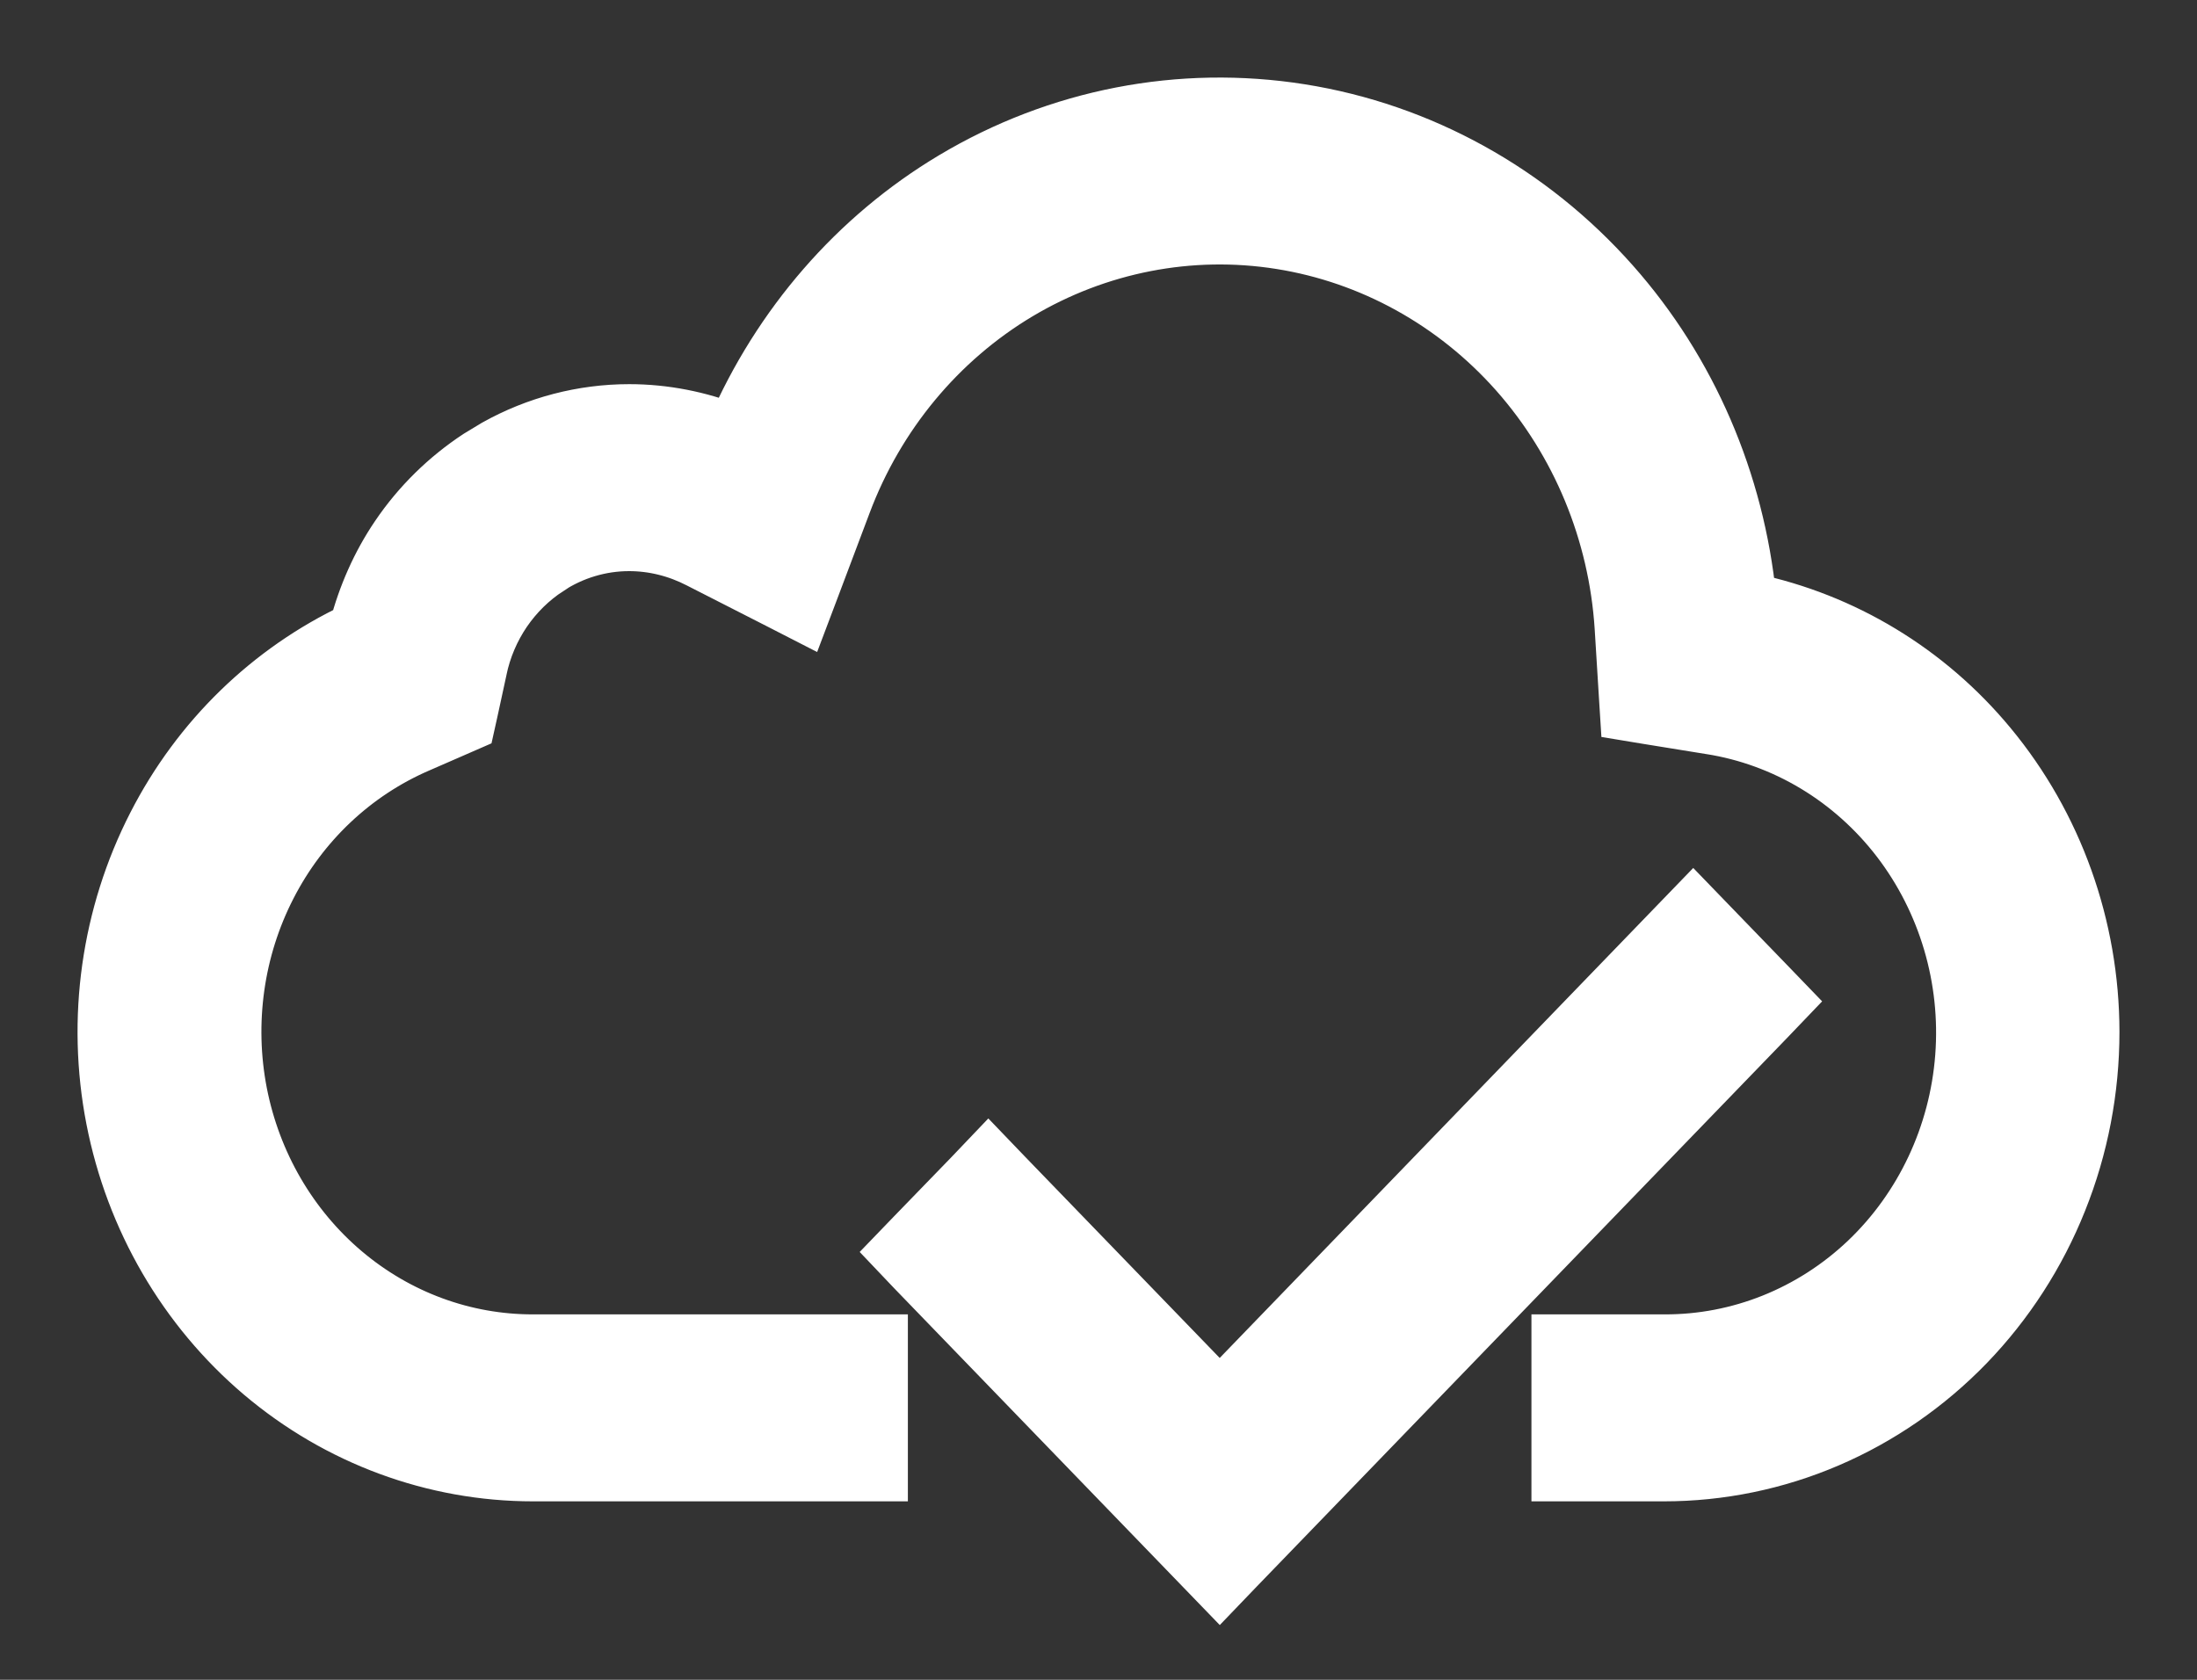 <svg width="17" height="13" viewBox="0 0 17 13" fill="none" xmlns="http://www.w3.org/2000/svg">
<rect x="0" y="0" width="17" height="13" fill="#333333" stroke="none"/>
<path d="M13.246 7.154L13.688 7.611L13.822 7.75L13.688 7.89L9.581 12.139L9.438 12.288L9.294 12.139L7.062 9.83L6.929 9.69L7.062 9.552L7.505 9.095L7.648 8.945L7.792 9.095L9.438 10.797L12.958 7.154L13.102 7.005L13.246 7.154ZM7.369 1.373C8.184 0.886 9.135 0.702 10.066 0.85C10.997 0.998 11.85 1.47 12.485 2.187C13.086 2.865 13.454 3.724 13.545 4.635C14.268 4.787 14.923 5.181 15.403 5.761C15.917 6.381 16.199 7.17 16.2 7.985C16.2 8.435 16.115 8.881 15.948 9.297C15.782 9.713 15.537 10.092 15.229 10.411C14.92 10.73 14.553 10.984 14.149 11.157C13.746 11.33 13.312 11.419 12.875 11.419H12.05V10.372H12.876C13.453 10.375 14.011 10.152 14.438 9.746C14.864 9.34 15.128 8.78 15.174 8.179C15.22 7.577 15.043 6.981 14.683 6.51C14.322 6.039 13.804 5.728 13.233 5.638H13.232L12.738 5.558L12.581 5.532L12.571 5.373L12.539 4.856C12.492 4.123 12.204 3.429 11.726 2.889C11.247 2.349 10.605 1.995 9.908 1.884C9.211 1.773 8.498 1.912 7.886 2.277C7.274 2.643 6.799 3.215 6.542 3.899L6.294 4.557L6.215 4.766L6.016 4.664L5.404 4.352C5.237 4.266 5.054 4.22 4.868 4.22C4.65 4.22 4.435 4.284 4.249 4.406V4.407C4.117 4.493 4.002 4.606 3.911 4.739C3.821 4.872 3.756 5.023 3.723 5.183V5.184L3.652 5.511L3.63 5.61L3.536 5.651L3.238 5.781C2.749 5.993 2.343 6.374 2.093 6.862C1.842 7.35 1.763 7.914 1.868 8.457C1.974 9 2.257 9.486 2.669 9.835C3.081 10.184 3.595 10.373 4.125 10.372H6.825V11.419H4.125C3.355 11.419 2.61 11.143 2.016 10.64C1.422 10.136 1.016 9.437 0.865 8.661C0.714 7.885 0.828 7.079 1.187 6.379C1.53 5.709 2.078 5.177 2.746 4.862C2.813 4.606 2.92 4.362 3.068 4.144C3.235 3.897 3.449 3.688 3.695 3.526L3.829 3.445C4.147 3.267 4.505 3.173 4.869 3.173C5.143 3.173 5.414 3.227 5.668 3.327C6.022 2.51 6.614 1.824 7.369 1.373Z" fill="white" stroke="white" stroke-width="0.4"/>
</svg>
